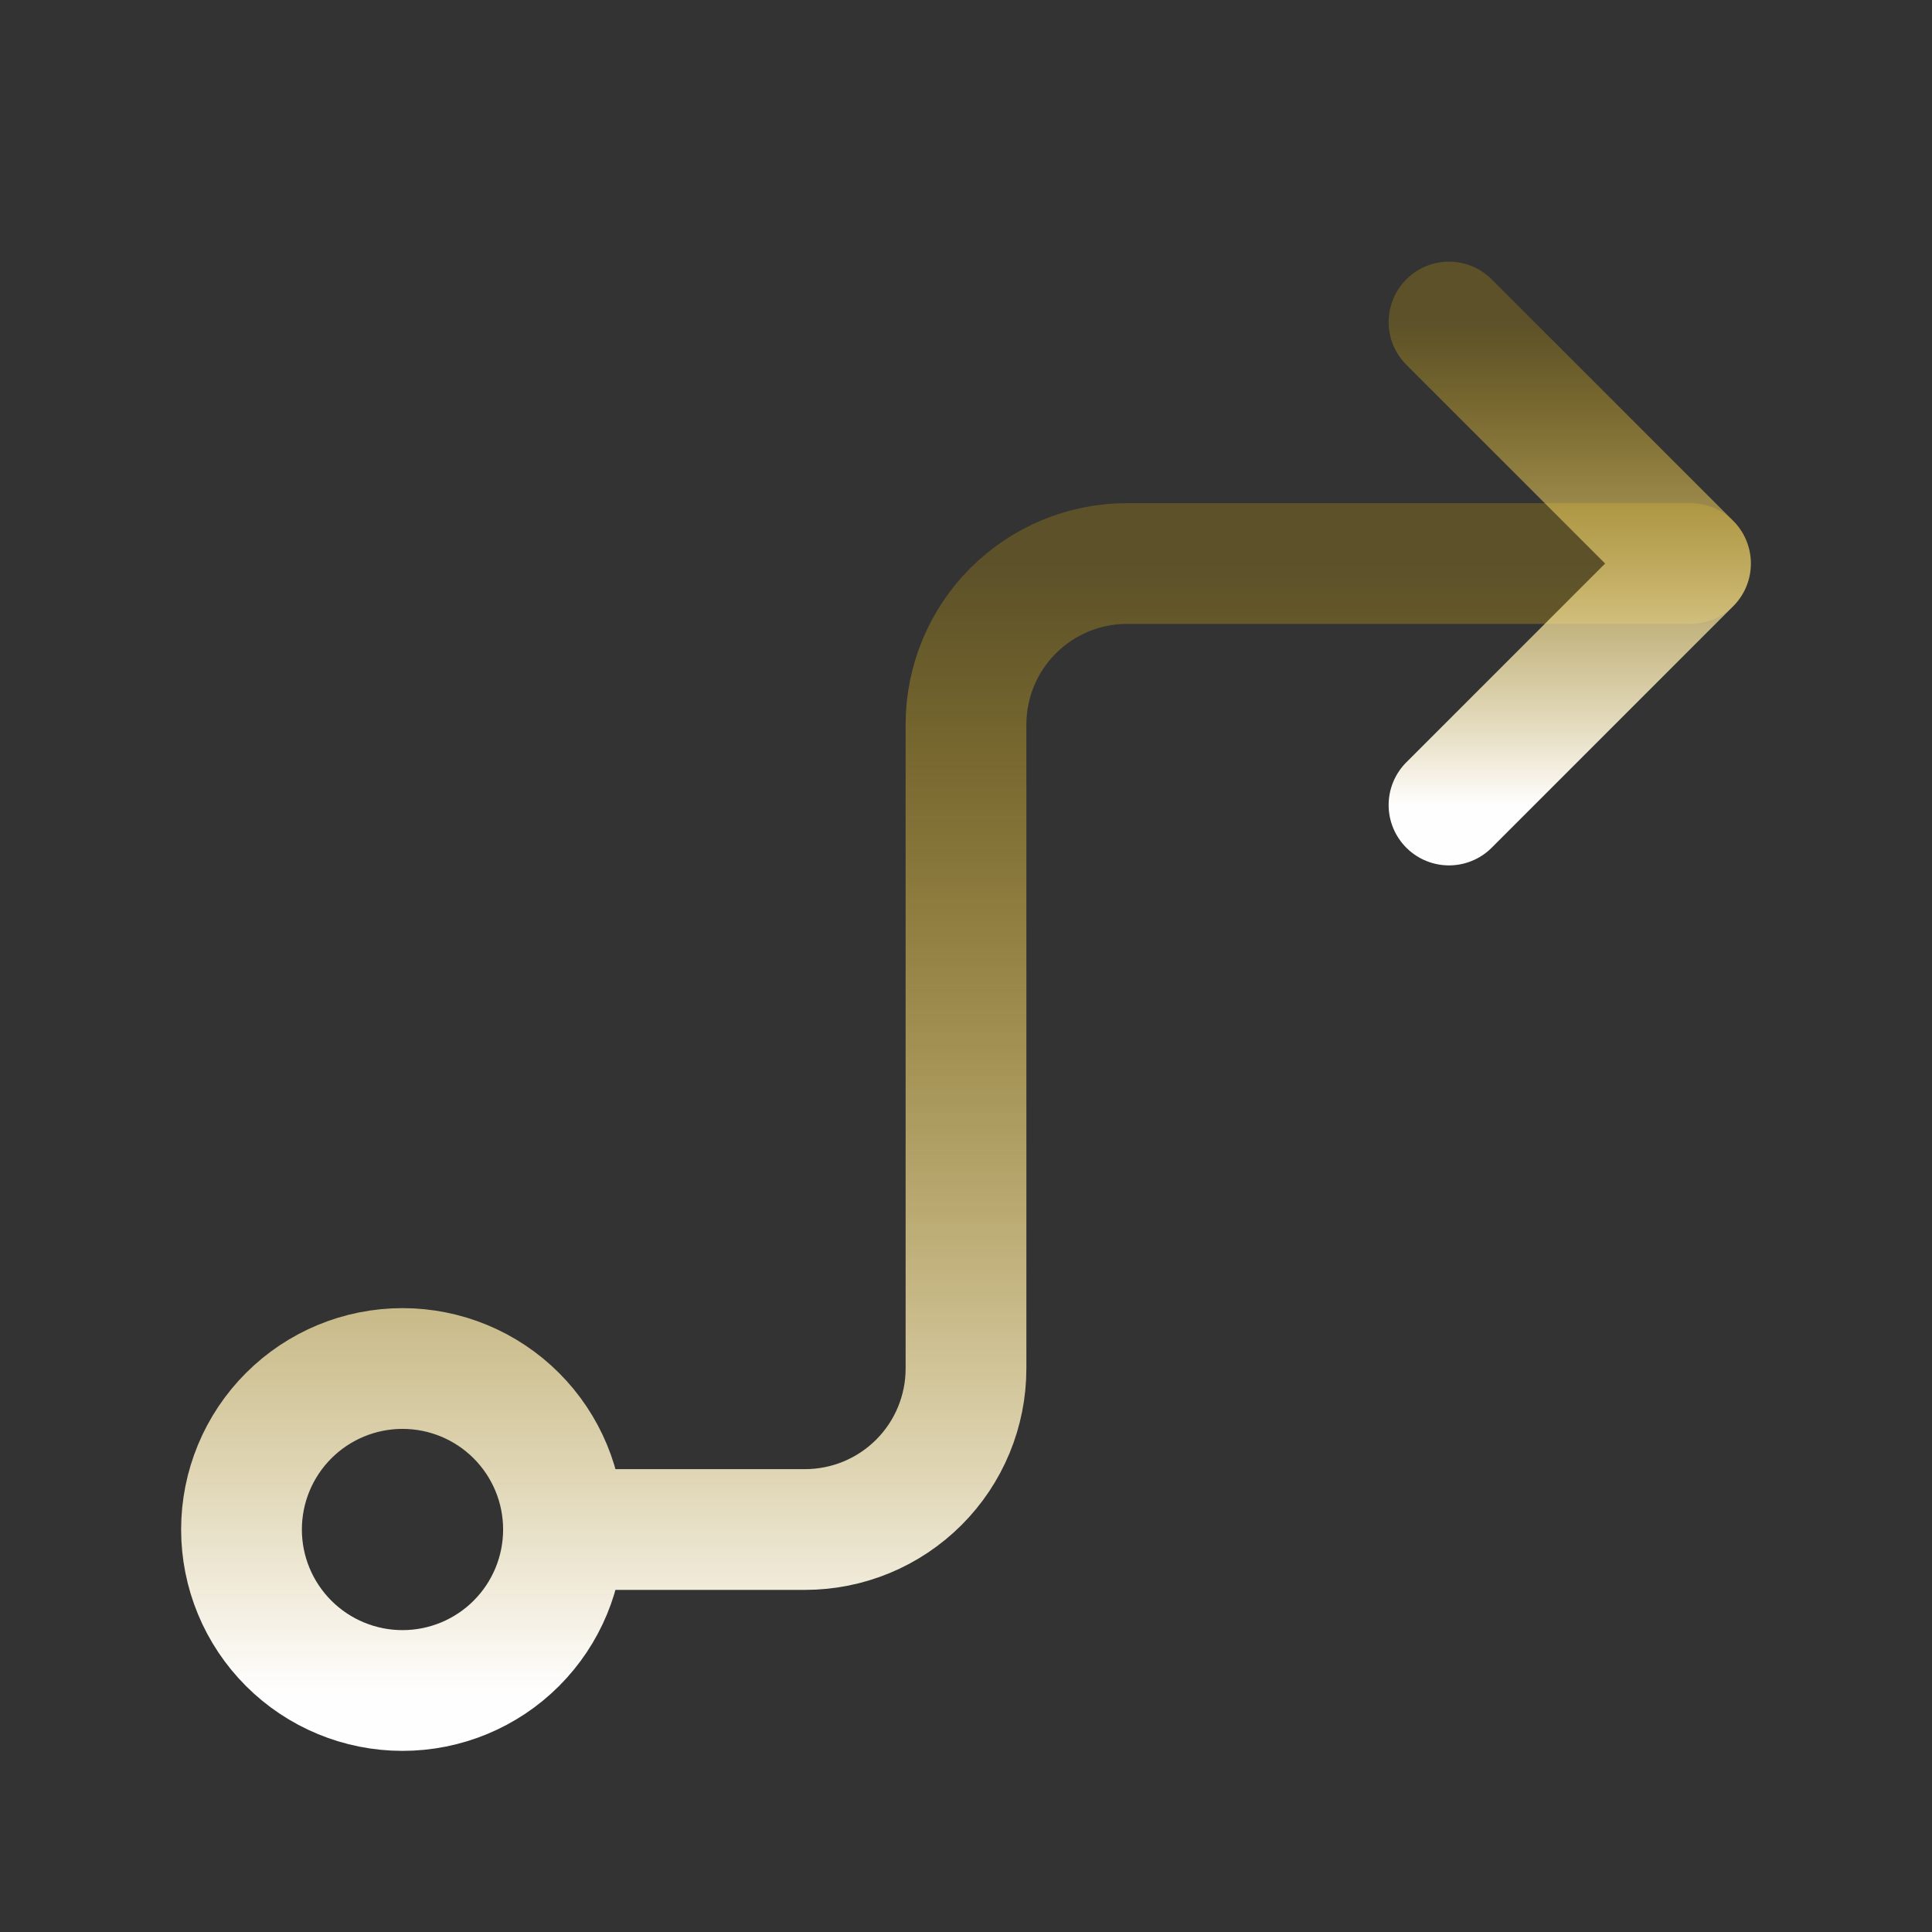 <svg width="80" height="80" viewBox="0 0 80 80" fill="none" xmlns="http://www.w3.org/2000/svg">
<rect x="0" y="0" width="80" height="80" fill="#333333" stroke="none"/>
<path d="M23.333 63.334C23.333 65.102 22.631 66.797 21.381 68.047C20.131 69.298 18.435 70 16.667 70C14.899 70 13.203 69.298 11.953 68.047C10.702 66.797 10 65.102 10 63.334C10 61.565 10.702 59.87 11.953 58.62C13.203 57.369 14.899 56.667 16.667 56.667C18.435 56.667 20.131 57.369 21.381 58.62C22.631 59.87 23.333 61.565 23.333 63.334ZM23.333 63.334H33.333C35.101 63.334 36.797 62.631 38.047 61.381C39.298 60.131 40 58.435 40 56.667V30C40 28.232 40.702 26.536 41.953 25.286C43.203 24.036 44.899 23.334 46.667 23.334H70" stroke="url(#paint0_linear_298_15016)" stroke-width="5" stroke-linecap="round" stroke-linejoin="round"/>
<path d="M60 13.334L70 23.334L60 33.334" stroke="url(#paint1_linear_298_15016)" stroke-width="5" stroke-linecap="round" stroke-linejoin="round"/>
<defs>
<linearGradient id="paint0_linear_298_15016" x1="40.065" y1="23.334" x2="40.065" y2="70" gradientUnits="userSpaceOnUse">
<stop stop-color="#FFC800" stop-opacity="0.2"/>
<stop offset="1" stop-color="#FFFEFE"/>
</linearGradient>
<linearGradient id="paint1_linear_298_15016" x1="65.011" y1="13.334" x2="65.011" y2="33.334" gradientUnits="userSpaceOnUse">
<stop stop-color="#FFC800" stop-opacity="0.2"/>
<stop offset="1" stop-color="#FFFEFE"/>
</linearGradient>
</defs>
</svg>
